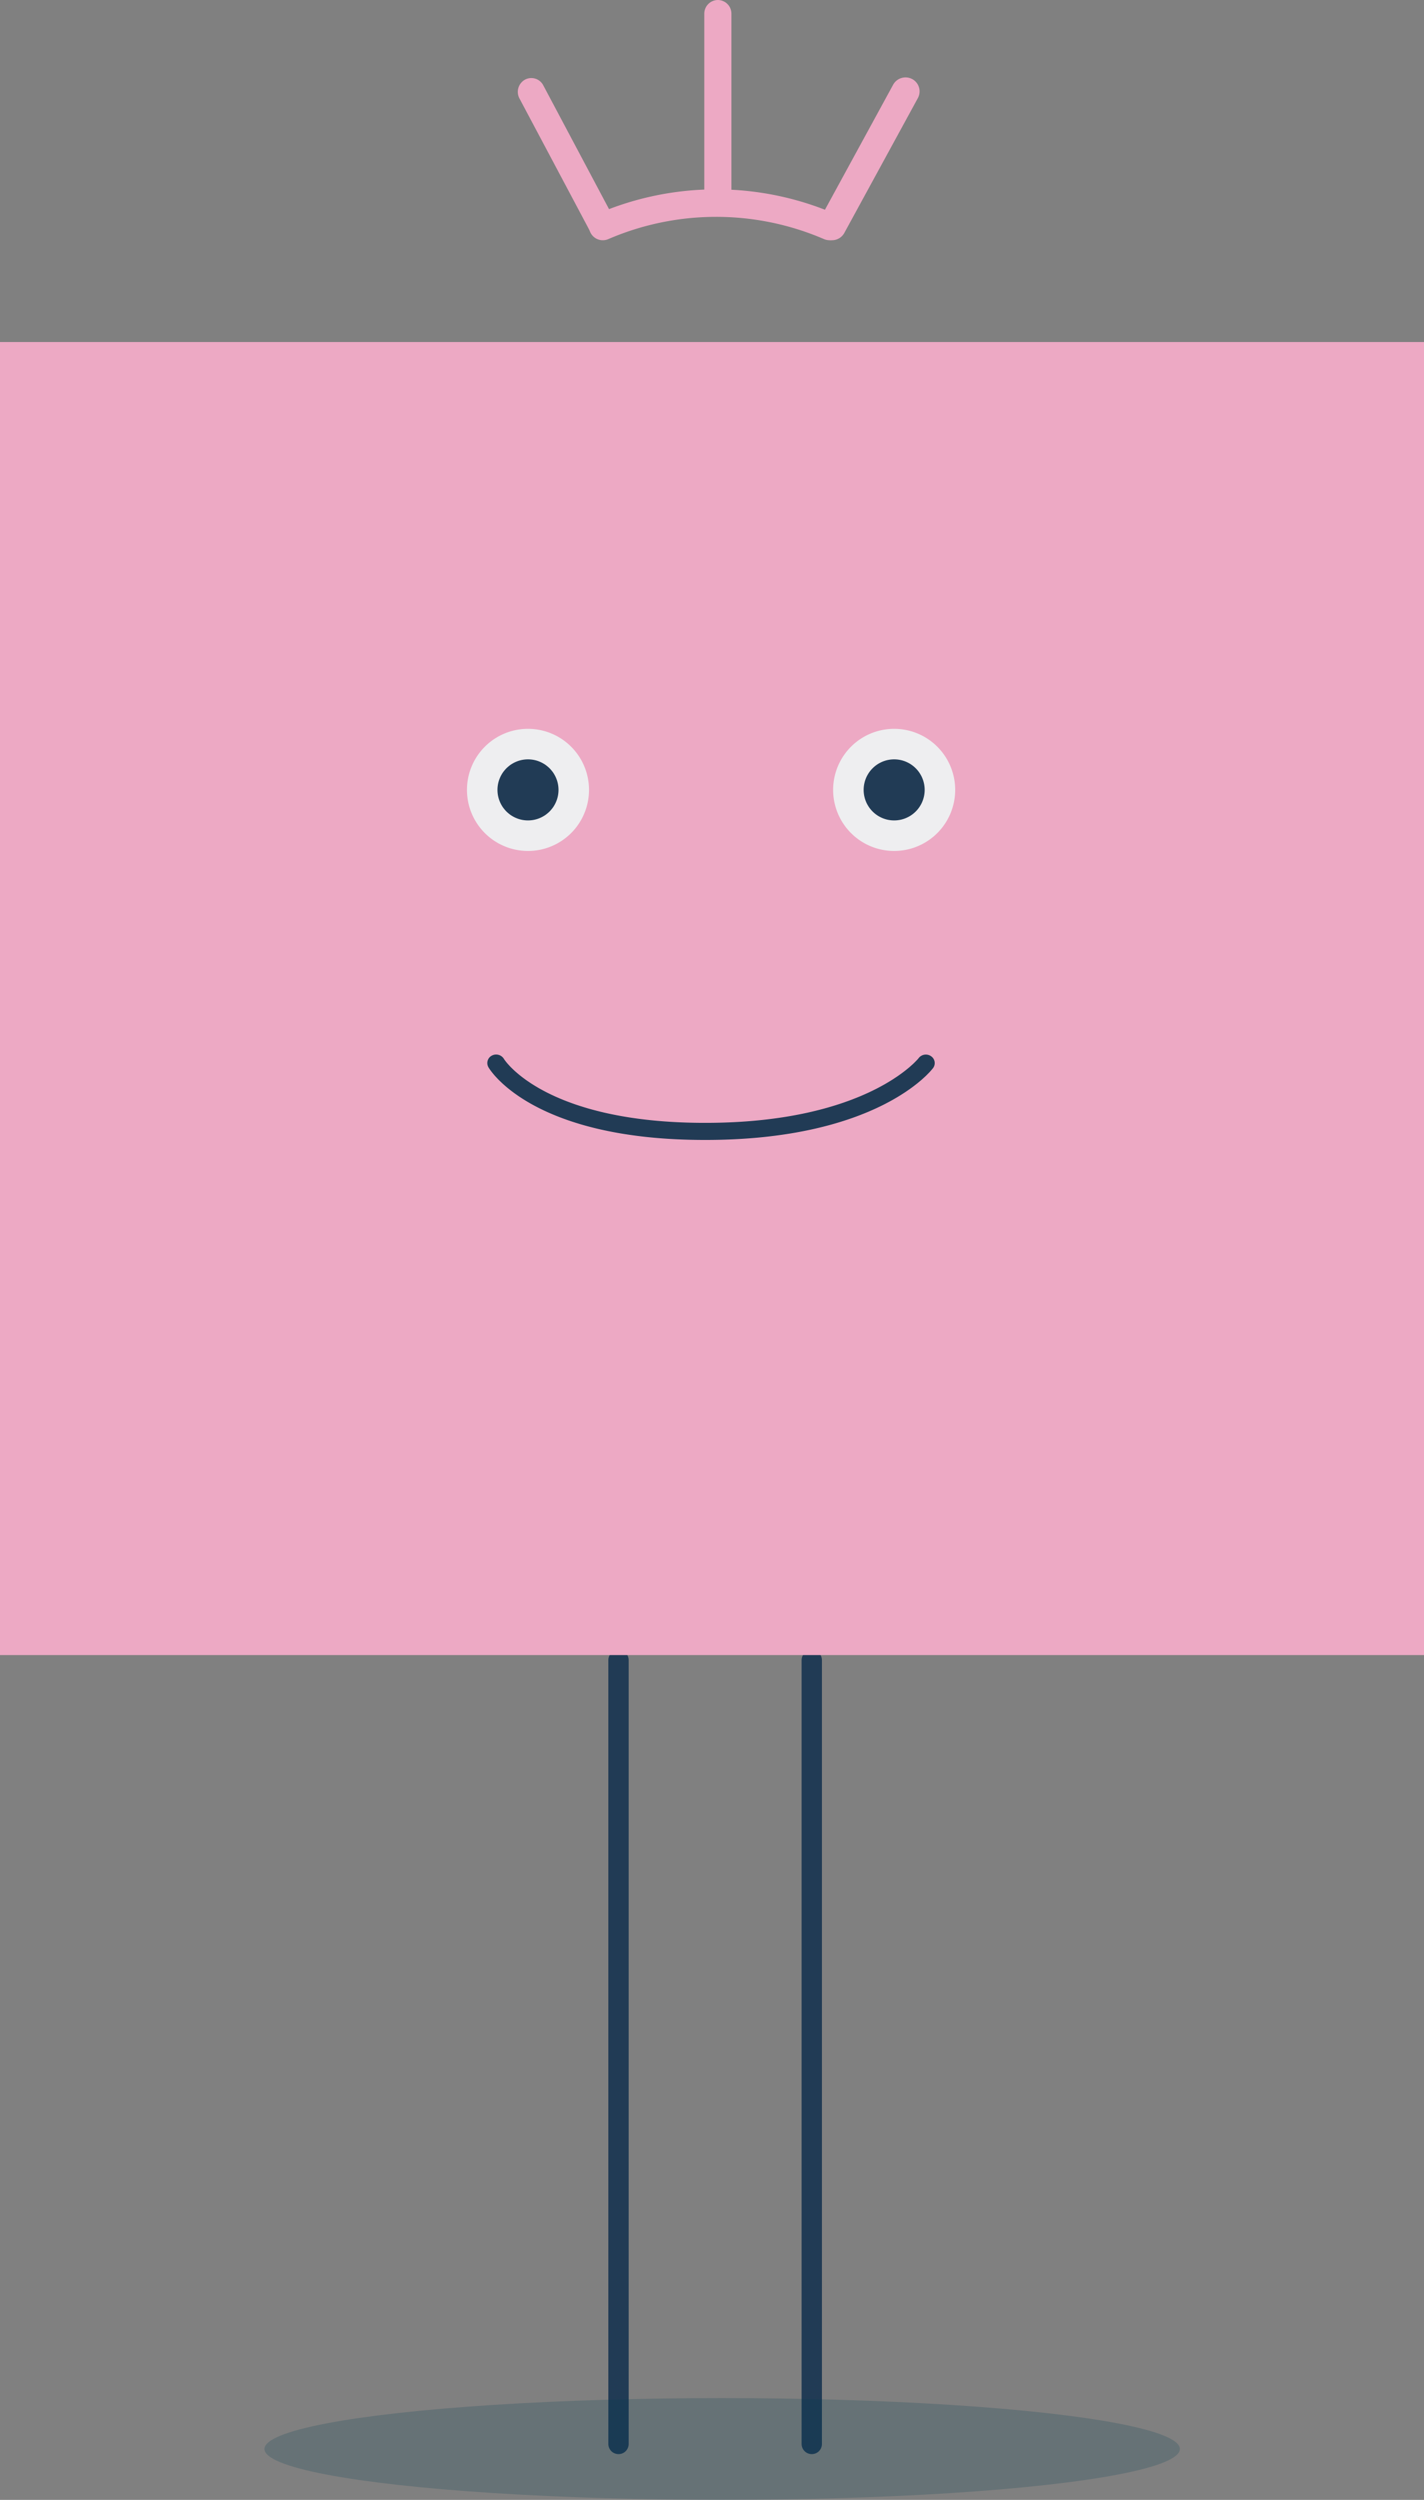 <svg xmlns="http://www.w3.org/2000/svg" xmlns:xlink="http://www.w3.org/1999/xlink" width="140" height="245.604" viewBox="0 0 140 245.604"><rect x="0" y="0" width="140" height="245.604" fill="#808080" stroke="none"/><defs><style>.a,.b,.e{fill:none;}.b{stroke:#213b55;stroke-linecap:round;stroke-linejoin:round;stroke-width:2px;}.b,.e{stroke-miterlimit:10;}.c{fill:#043f53;opacity:0.2;}.d{fill:#eda9c4;}.e{stroke:#979797;}.f{clip-path:url(#a);}.g{clip-path:url(#b);}.h{fill:#eeeef0;}.i{fill:#213b55;}</style><clipPath id="a"><path class="a" d="M0,0H9.629V15.817H0Z" transform="translate(0 0.061)"/></clipPath><clipPath id="b"><path class="a" d="M0,0H2.668V20.984H0Z" transform="translate(0.333 0.396)"/></clipPath></defs><g transform="translate(-0.091 -0.396)"><path class="b" d="M.9.5V77.506" transform="translate(60 163)"/><path class="b" d="M.9.5V77.506" transform="translate(79 163)"/><g transform="translate(0 34)"><ellipse class="c" cx="45" cy="5" rx="45" ry="5" transform="translate(26.091 202)"/><rect class="d" width="140" height="129" transform="translate(0.091)"/><path class="e" d="M.5.5" transform="translate(5.777 105.156)"/></g><g transform="translate(51)"><g transform="translate(0 8)"><path class="a" d="M0,0H9.629V15.817H0Z" transform="translate(0 0.061)"/><g class="f"><path class="d" d="M8.3,15.817a1.327,1.327,0,0,1-1.173-.711L.162,2.008A1.375,1.375,0,0,1,.7.164,1.321,1.321,0,0,1,2.5.711l6.963,13.1a1.371,1.371,0,0,1-.537,1.843,1.3,1.3,0,0,1-.633.165" transform="translate(-0.001 0.061)"/></g></g><path class="d" d="M1.383,16A1.378,1.378,0,0,1,.168,13.969L7.4.719A1.393,1.393,0,0,1,9.276.166a1.373,1.373,0,0,1,.556,1.866L2.6,15.281A1.384,1.384,0,0,1,1.383,16" transform="translate(29.5 8)"/><g transform="translate(18)"><path class="a" d="M0,0H2.668V20.984H0Z" transform="translate(0.333 0.396)"/><g class="g"><path class="d" d="M1.335,20.985A1.345,1.345,0,0,1,0,19.631V1.354A1.345,1.345,0,0,1,1.335,0,1.344,1.344,0,0,1,2.668,1.354V19.631a1.344,1.344,0,0,1-1.333,1.354" transform="translate(0.333 0.396)"/></g></g><path class="d" d="M1.361,5A1.351,1.351,0,0,1,.852,2.395,29.527,29.527,0,0,1,24.166,2.4a1.351,1.351,0,0,1,.728,1.771,1.367,1.367,0,0,1-1.782.721A26.789,26.789,0,0,0,1.869,4.9a1.38,1.38,0,0,1-.508.1" transform="translate(7 19)"/></g><g transform="translate(46 72)"><path class="h" d="M6,12a6,6,0,1,1,6-6A6,6,0,0,1,6,12Z" transform="translate(36)"/><path class="h" d="M6,12a6,6,0,1,1,6-6A6,6,0,0,1,6,12Z"/><path class="i" d="M6,3A3,3,0,1,1,3,0,3,3,0,0,1,6,3" transform="translate(39 3)"/><path class="i" d="M6,3A3,3,0,1,1,3,0,3,3,0,0,1,6,3" transform="translate(3 3)"/></g><path class="i" d="M.11,1.247A.823.823,0,0,1,.447.105.893.893,0,0,1,1.632.427C1.7.545,5.649,6.714,21.413,6.714c15.926,0,20.95-6.3,21-6.369a.894.894,0,0,1,1.216-.18.816.816,0,0,1,.195,1.166c-.217.288-5.5,7.062-22.411,7.062C4.429,8.392.277,1.539.11,1.247Z" transform="translate(48 104)"/></g></svg>